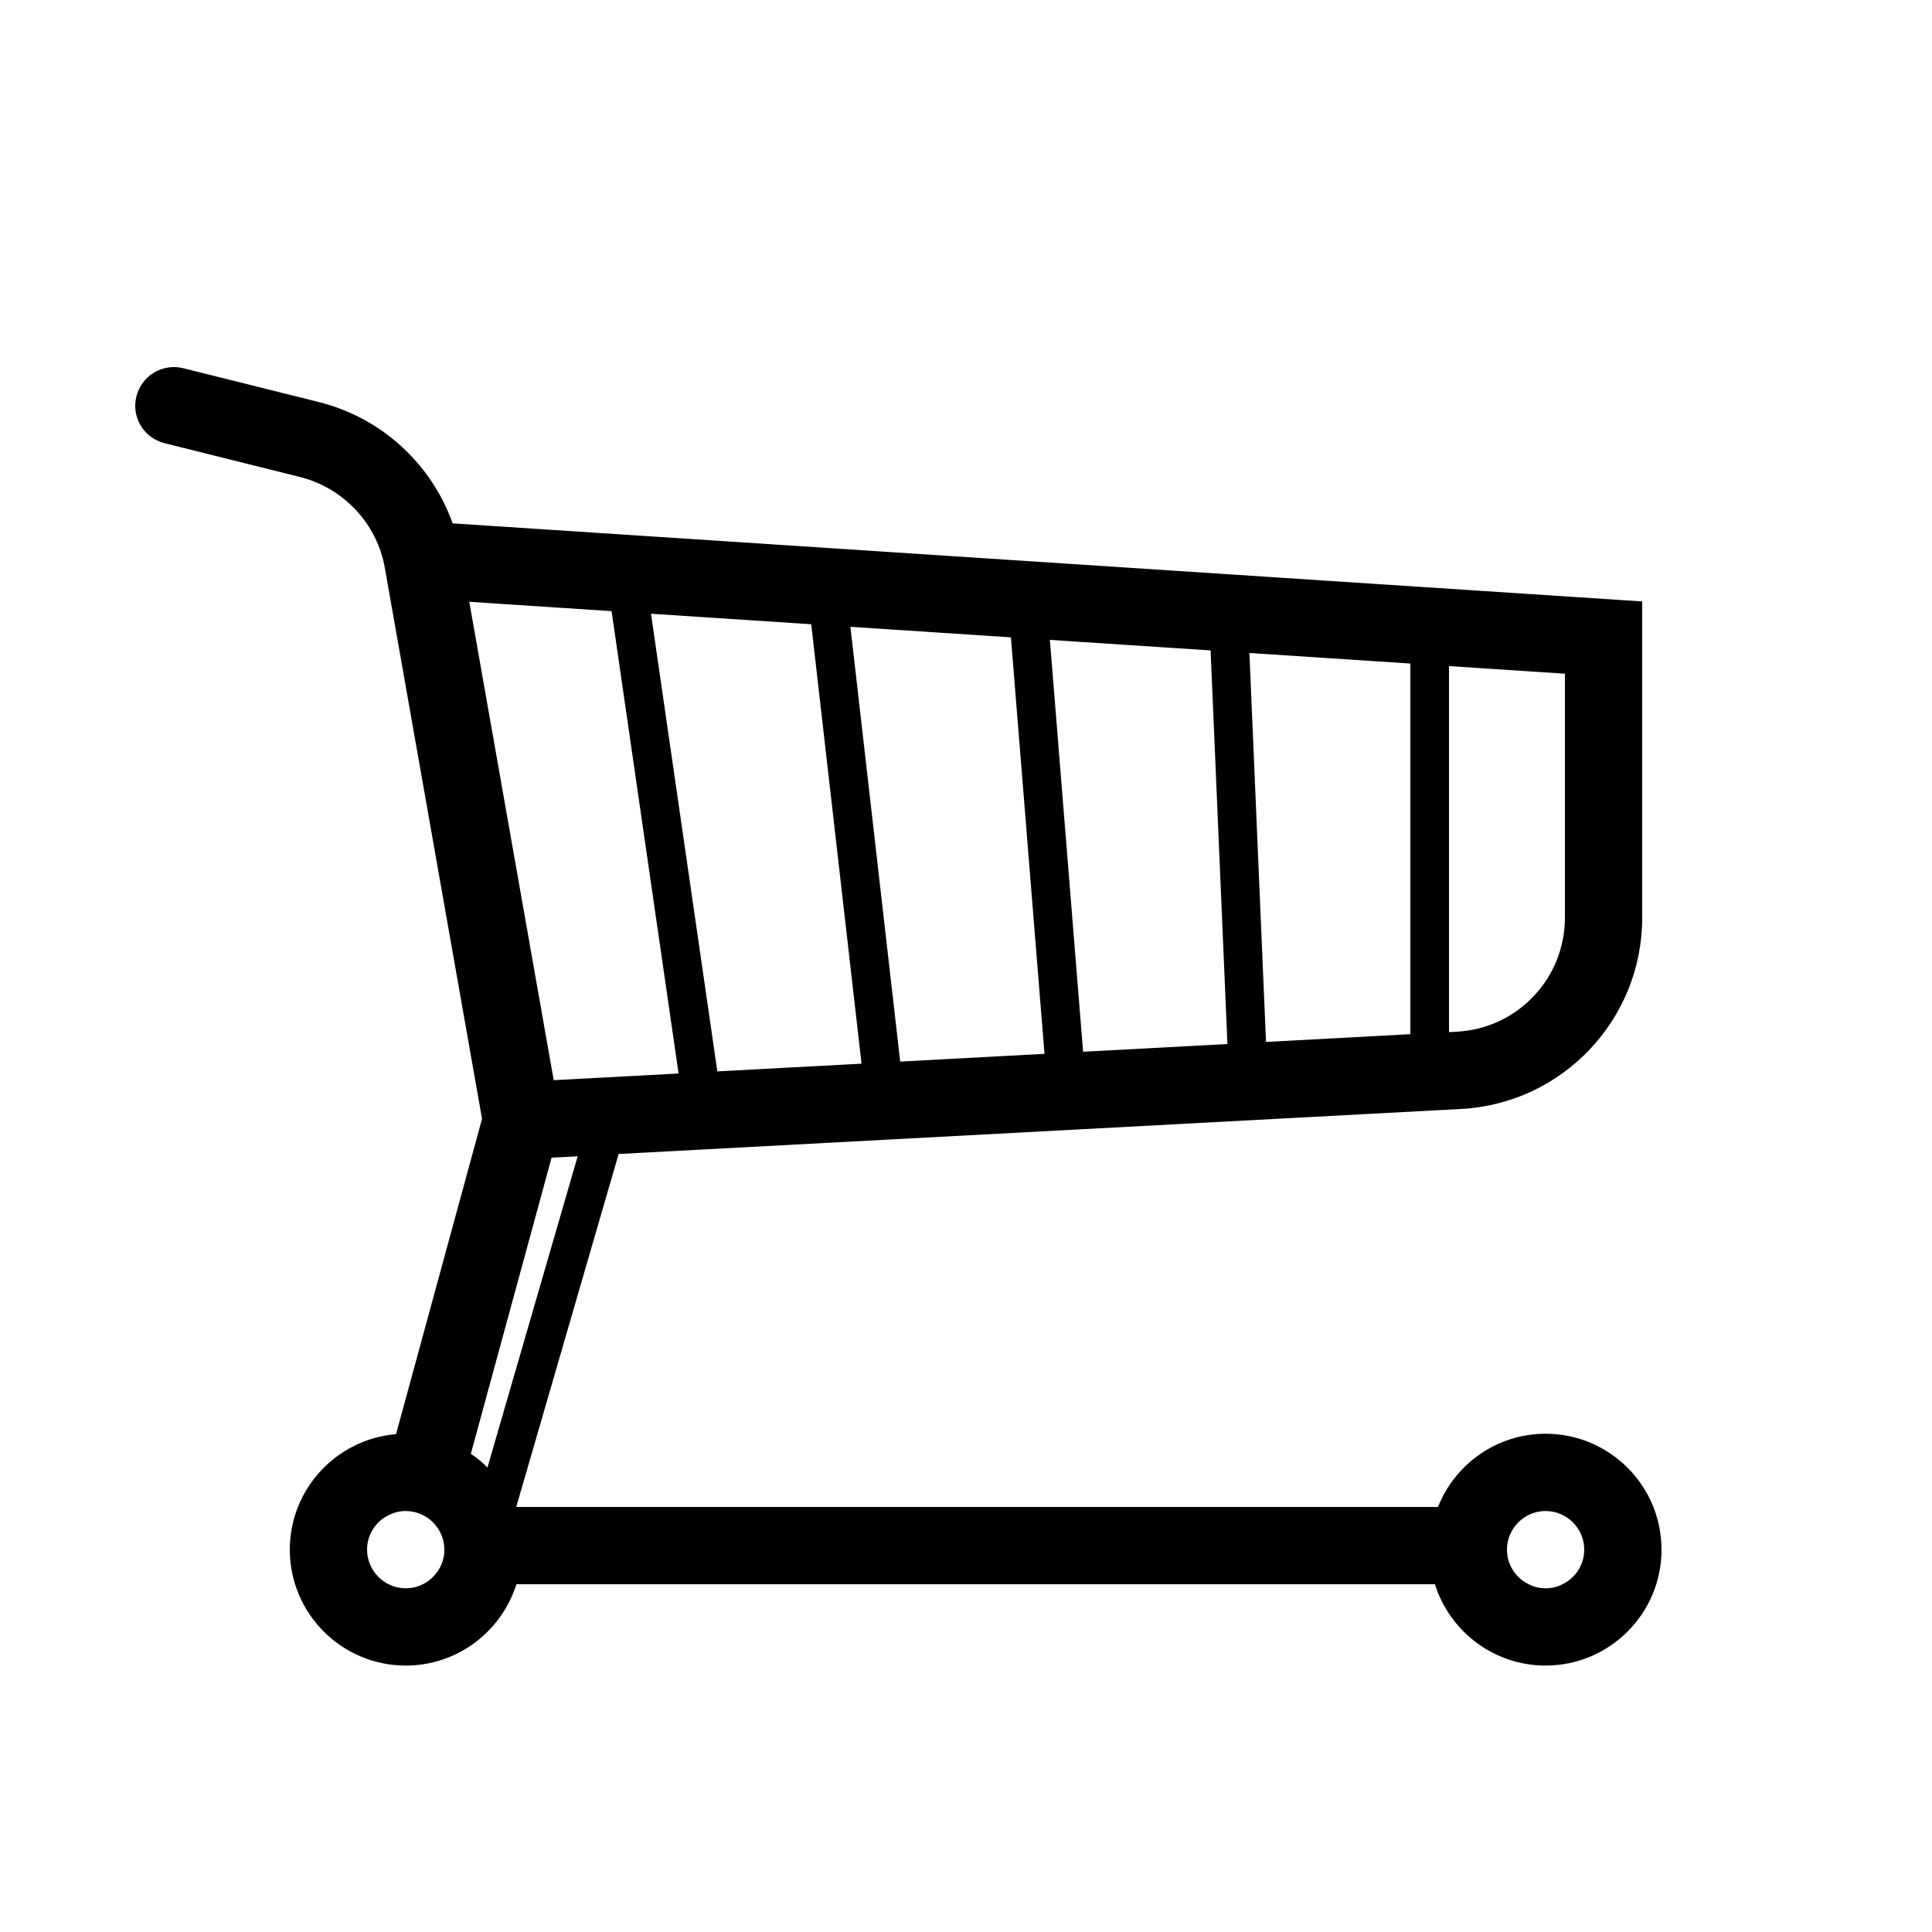 <svg xmlns="http://www.w3.org/2000/svg" xmlns:xlink="http://www.w3.org/1999/xlink" version="1.1" x="0px" y="0px" width="100px" height="100px" viewBox="0 0 100 100" enable-background="new 0 0 100 100" xml:space="preserve">
<g id="Captions">
</g>
<g id="Your_Icon">
	<path d="M80,74.21c-2.53,0-4.69,1.57-5.57,3.79H26.72l5.3-18.27l43.6-2.33C80.88,57.12,85,52.77,85,47.5V31.13l-61.57-4.04   c-1.1-3.08-3.68-5.47-6.93-6.28l-7.01-1.75c-1.07-0.27-2.16,0.38-2.43,1.46c-0.27,1.07,0.38,2.15,1.46,2.42l7.01,1.75   c2.26,0.57,3.99,2.42,4.39,4.71l5.03,28.51L20.5,74.23c-3.08,0.26-5.5,2.84-5.5,5.979c0,3.31,2.69,6,6,6   c2.69,0,4.96-1.77,5.73-4.21h47.54c0.771,2.44,3.04,4.21,5.73,4.21c3.31,0,6-2.69,6-6S83.31,74.21,80,74.21z M63.532,54.038   l-7.471,0.4l-1.719-21.317l8.318,0.545L63.532,54.038z M64.669,33.799L73,34.345v19.184l-7.471,0.401L64.669,33.799z    M54.063,54.546l-7.469,0.401l-2.577-22.503l8.308,0.545L54.063,54.546z M44.593,55.055l-7.464,0.4l-3.433-23.688l8.293,0.544   L44.593,55.055z M81,47.5c0,3.14-2.46,5.74-5.6,5.9L75,53.422V34.477l6,0.394V47.5z M31.655,31.633l3.468,23.931L28.66,55.91   l-4.37-24.76L31.655,31.633z M22.6,81.4c-0.36,0.489-0.94,0.81-1.6,0.81c-1.1,0-2-0.9-2-2c0-0.8,0.47-1.49,1.15-1.8   c0.26-0.13,0.55-0.2,0.85-0.2c1.1,0,2,0.9,2,2C23,80.65,22.86,81.07,22.6,81.4z M25.23,75.96c-0.26-0.27-0.55-0.51-0.86-0.71   l4.18-15.33l1.35-0.07L25.23,75.96z M80.87,82c-0.26,0.14-0.561,0.21-0.87,0.21s-0.61-0.07-0.87-0.21C78.46,81.68,78,81,78,80.21   c0-1.1,0.9-2,2-2s2,0.9,2,2C82,81,81.54,81.68,80.87,82z"/>
</g>
</svg>